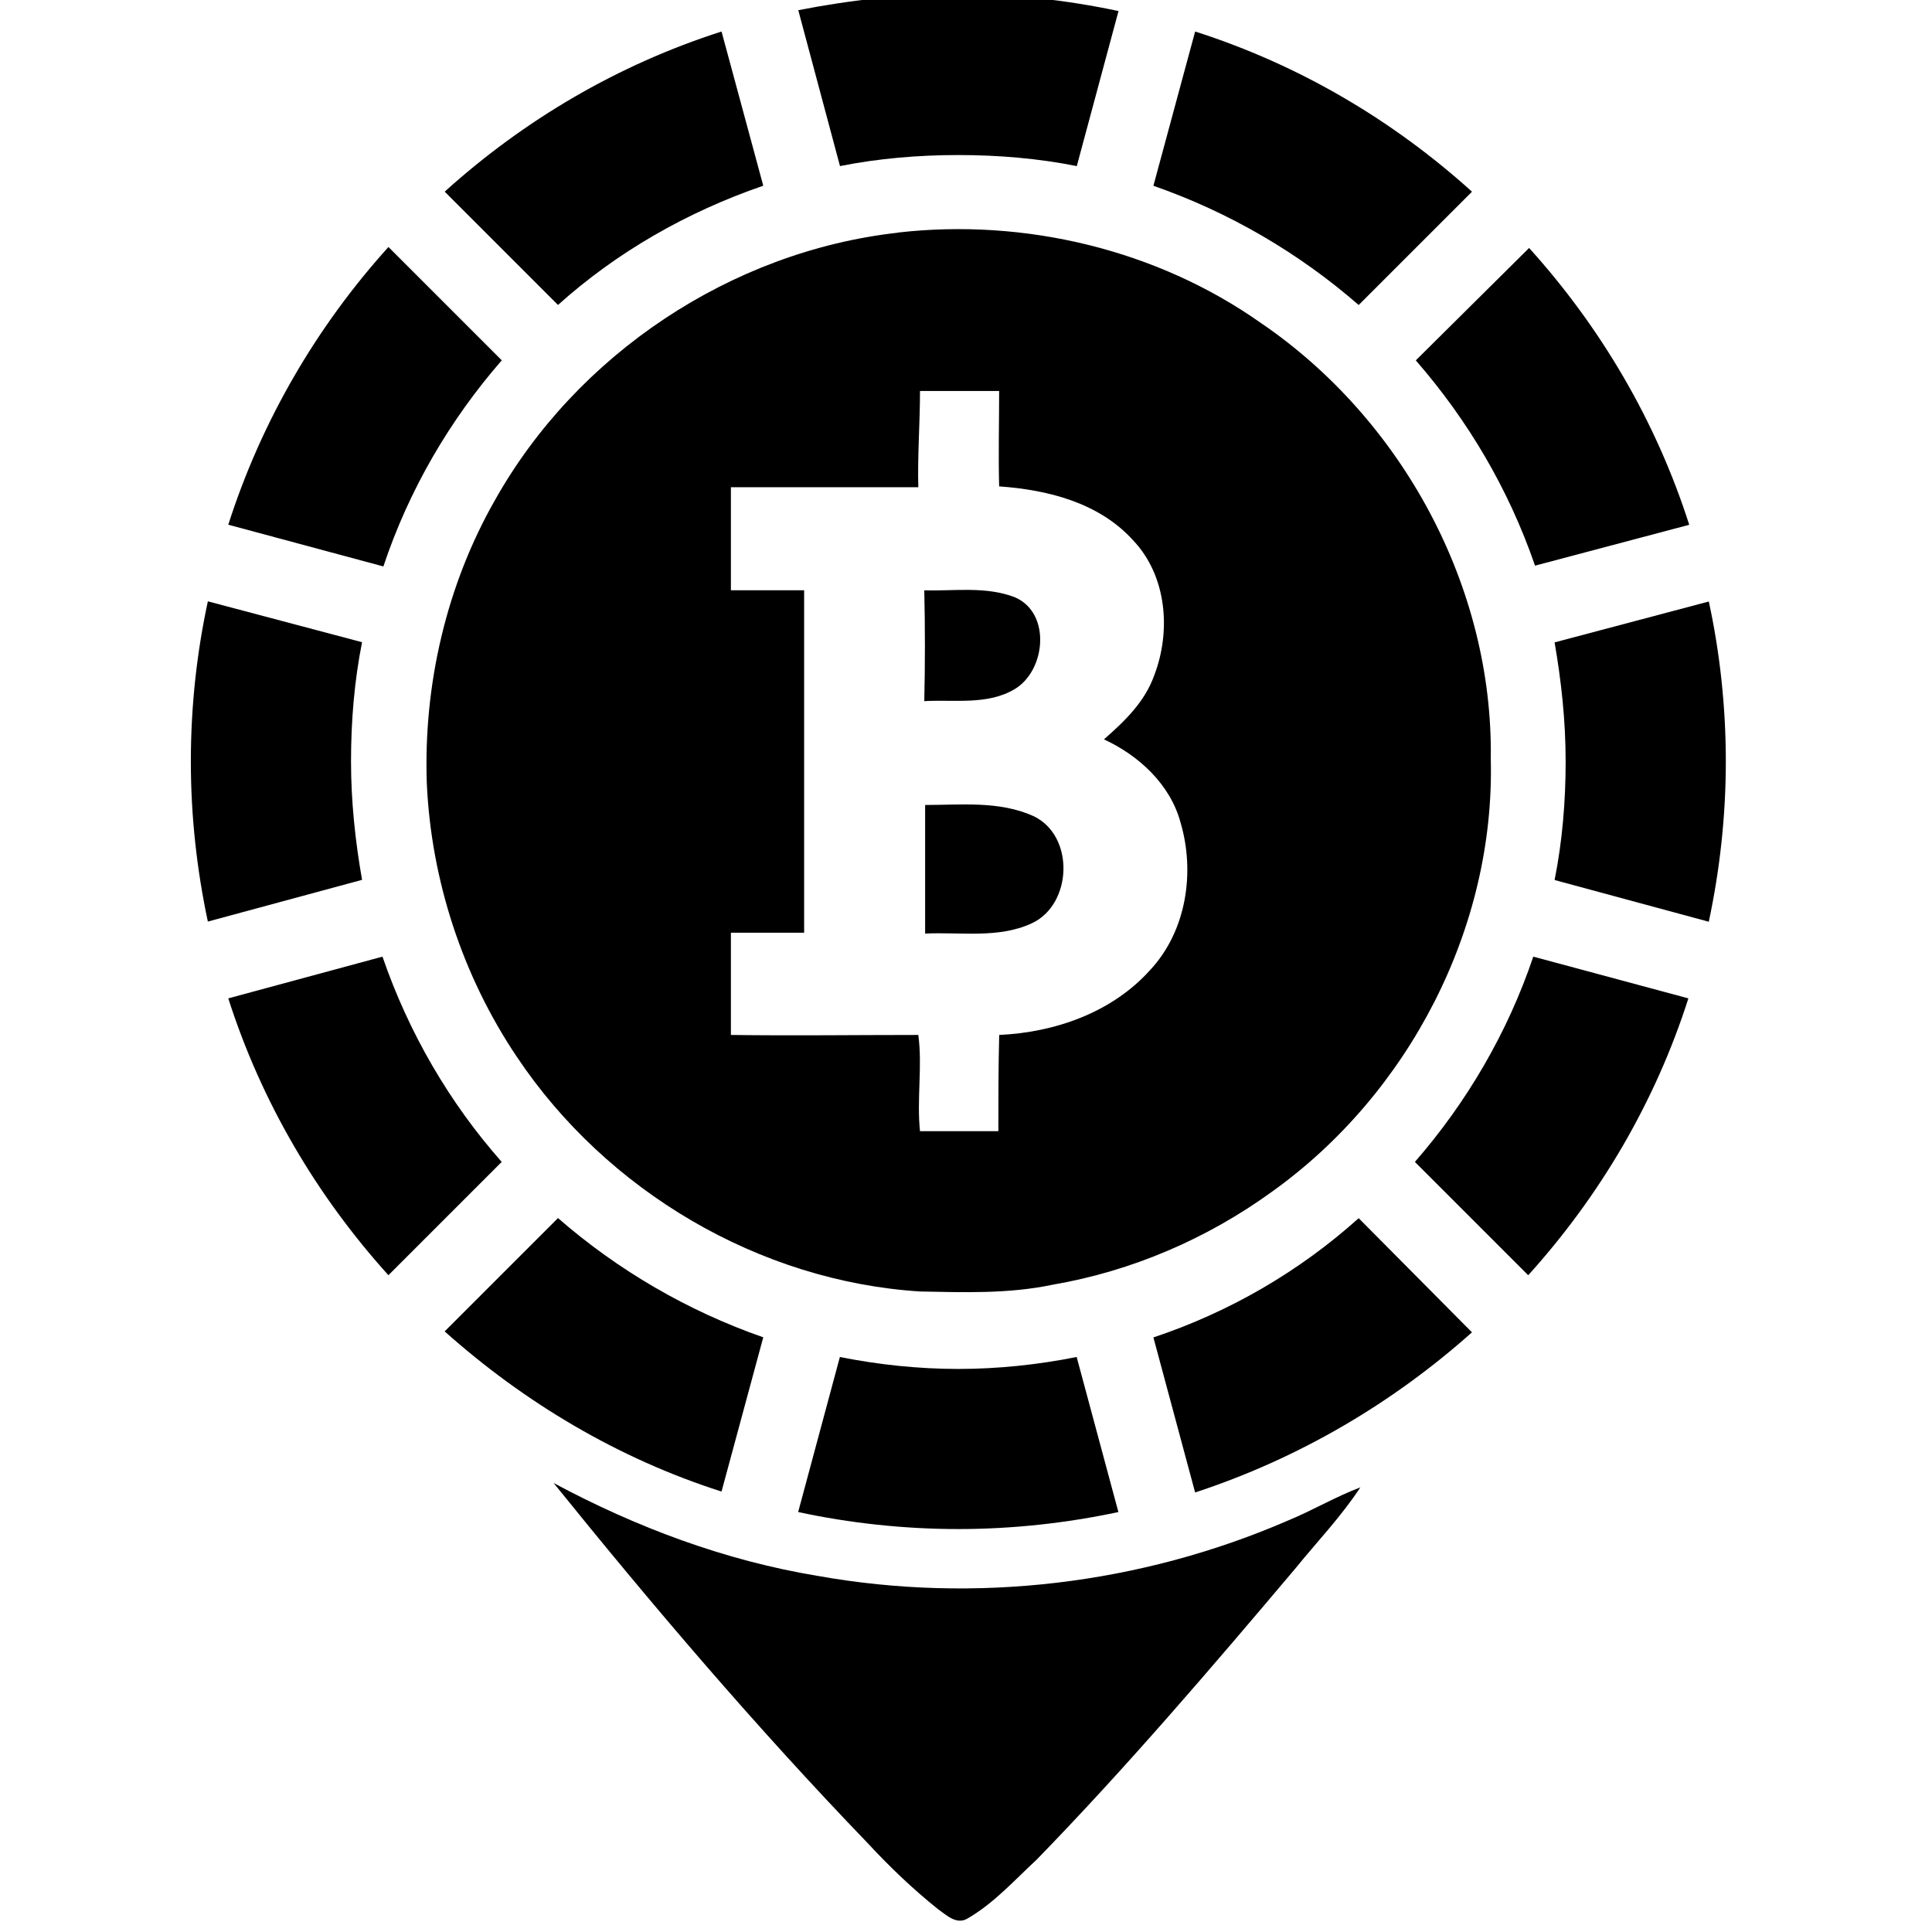 <!-- Generated by IcoMoon.io -->
<svg version="1.1" xmlns="http://www.w3.org/2000/svg" width="32" height="32" viewBox="0 0 32 32">
<title>LOCALBITCOINS</title>
<path d="M15.873-0.099c0.903 0 1.792 0.099 2.653 0.282l-0.691 2.568c-0.635-0.127-1.298-0.183-1.961-0.183s-1.326 0.056-1.961 0.183l-0.691-2.582c0.861-0.169 1.75-0.268 2.653-0.268zM19.795 0.522c1.721 0.55 3.273 1.467 4.586 2.653l-1.877 1.877c-0.988-0.861-2.145-1.538-3.4-1.975l0.691-2.554zM25.326 4.106c1.185 1.312 2.102 2.864 2.653 4.586l-2.554 0.677c-0.437-1.27-1.115-2.413-1.975-3.4l1.877-1.862zM28.303 9.961c0.183 0.847 0.282 1.735 0.282 2.653 0 0.903-0.099 1.792-0.282 2.653l-2.554-0.691c0.127-0.635 0.183-1.298 0.183-1.961 0-0.677-0.071-1.326-0.183-1.975l2.554-0.677zM27.965 16.536c-0.55 1.721-1.467 3.273-2.653 4.586l-1.877-1.877c0.861-0.988 1.538-2.145 1.961-3.4l2.568 0.691zM24.381 22.067c-1.312 1.171-2.864 2.088-4.586 2.653l-0.691-2.568c1.27-0.423 2.427-1.101 3.4-1.975l1.877 1.891zM18.526 25.044c-0.861 0.183-1.75 0.282-2.653 0.282s-1.806-0.099-2.653-0.282l0.691-2.568c0.635 0.127 1.298 0.198 1.961 0.198s1.326-0.071 1.961-0.198l0.691 2.568zM11.951 24.705c-1.721-0.55-3.273-1.481-4.586-2.653l1.877-1.877c0.988 0.861 2.145 1.538 3.4 1.975l-0.691 2.554zM6.434 21.122c-1.185-1.312-2.102-2.864-2.653-4.586l2.554-0.691c0.437 1.27 1.115 2.427 1.975 3.4l-1.877 1.877zM3.443 15.266c-0.183-0.861-0.282-1.75-0.282-2.653 0-0.917 0.099-1.806 0.282-2.653l2.554 0.677c-0.127 0.635-0.183 1.298-0.183 1.975 0 0.663 0.071 1.326 0.183 1.961l-2.554 0.691zM3.781 8.691c0.55-1.721 1.467-3.287 2.653-4.6l1.877 1.877c-0.861 0.988-1.538 2.145-1.961 3.414l-2.568-0.691zM7.365 3.175c1.312-1.185 2.864-2.102 4.586-2.653l0.691 2.554c-1.27 0.437-2.427 1.101-3.4 1.975l-1.877-1.877z"></path>
<path d="M14.871 3.852c2.102-0.24 4.289 0.282 6.011 1.496 2.342 1.594 3.852 4.374 3.81 7.224 0.071 2.794-1.355 5.545-3.626 7.168-1.072 0.776-2.314 1.312-3.626 1.538-0.734 0.155-1.481 0.127-2.201 0.113-2.667-0.169-5.192-1.665-6.674-3.88-0.903-1.34-1.425-2.935-1.496-4.543-0.056-1.623 0.324-3.273 1.129-4.684 1.354-2.413 3.908-4.12 6.674-4.43zM15.238 6.476c0 0.536-0.042 1.058-0.028 1.594-1.030 0-2.074 0-3.104 0 0 0.564 0 1.143 0 1.707 0.409 0 0.804 0 1.213 0 0 1.891 0 3.781 0 5.672-0.409 0-0.818 0-1.213 0 0 0.564 0 1.129 0 1.693 1.030 0.014 2.074 0 3.104 0 0.071 0.522-0.028 1.058 0.028 1.594 0.437 0 0.861 0 1.298 0 0-0.522 0-1.058 0.014-1.594 0.917-0.042 1.862-0.367 2.497-1.072 0.607-0.649 0.748-1.623 0.508-2.441-0.169-0.635-0.691-1.115-1.27-1.383 0.339-0.296 0.677-0.621 0.832-1.058 0.282-0.734 0.212-1.651-0.353-2.243-0.564-0.621-1.411-0.832-2.215-0.889-0.014-0.522 0-1.058 0-1.58-0.437 0-0.875 0-1.312 0zM15.309 9.778c0.494 0.014 1.016-0.071 1.496 0.113 0.607 0.254 0.522 1.213 0 1.524-0.451 0.268-1.002 0.169-1.496 0.198 0.014-0.607 0.014-1.227 0-1.834zM15.323 13.333c0.593 0 1.227-0.071 1.792 0.183 0.691 0.325 0.649 1.467-0.028 1.778-0.55 0.254-1.171 0.141-1.764 0.169 0-0.734 0-1.439 0-2.13zM9.171 24.564c1.369 0.734 2.836 1.284 4.374 1.538 2.61 0.466 5.347 0.141 7.788-0.917 0.409-0.169 0.79-0.395 1.199-0.55-0.325 0.494-0.72 0.903-1.086 1.355-1.383 1.637-2.78 3.273-4.275 4.811-0.367 0.339-0.705 0.72-1.143 0.974-0.183 0.113-0.353-0.056-0.494-0.155-0.423-0.339-0.804-0.705-1.171-1.101-1.834-1.905-3.541-3.908-5.192-5.954z"></path>
</svg>
